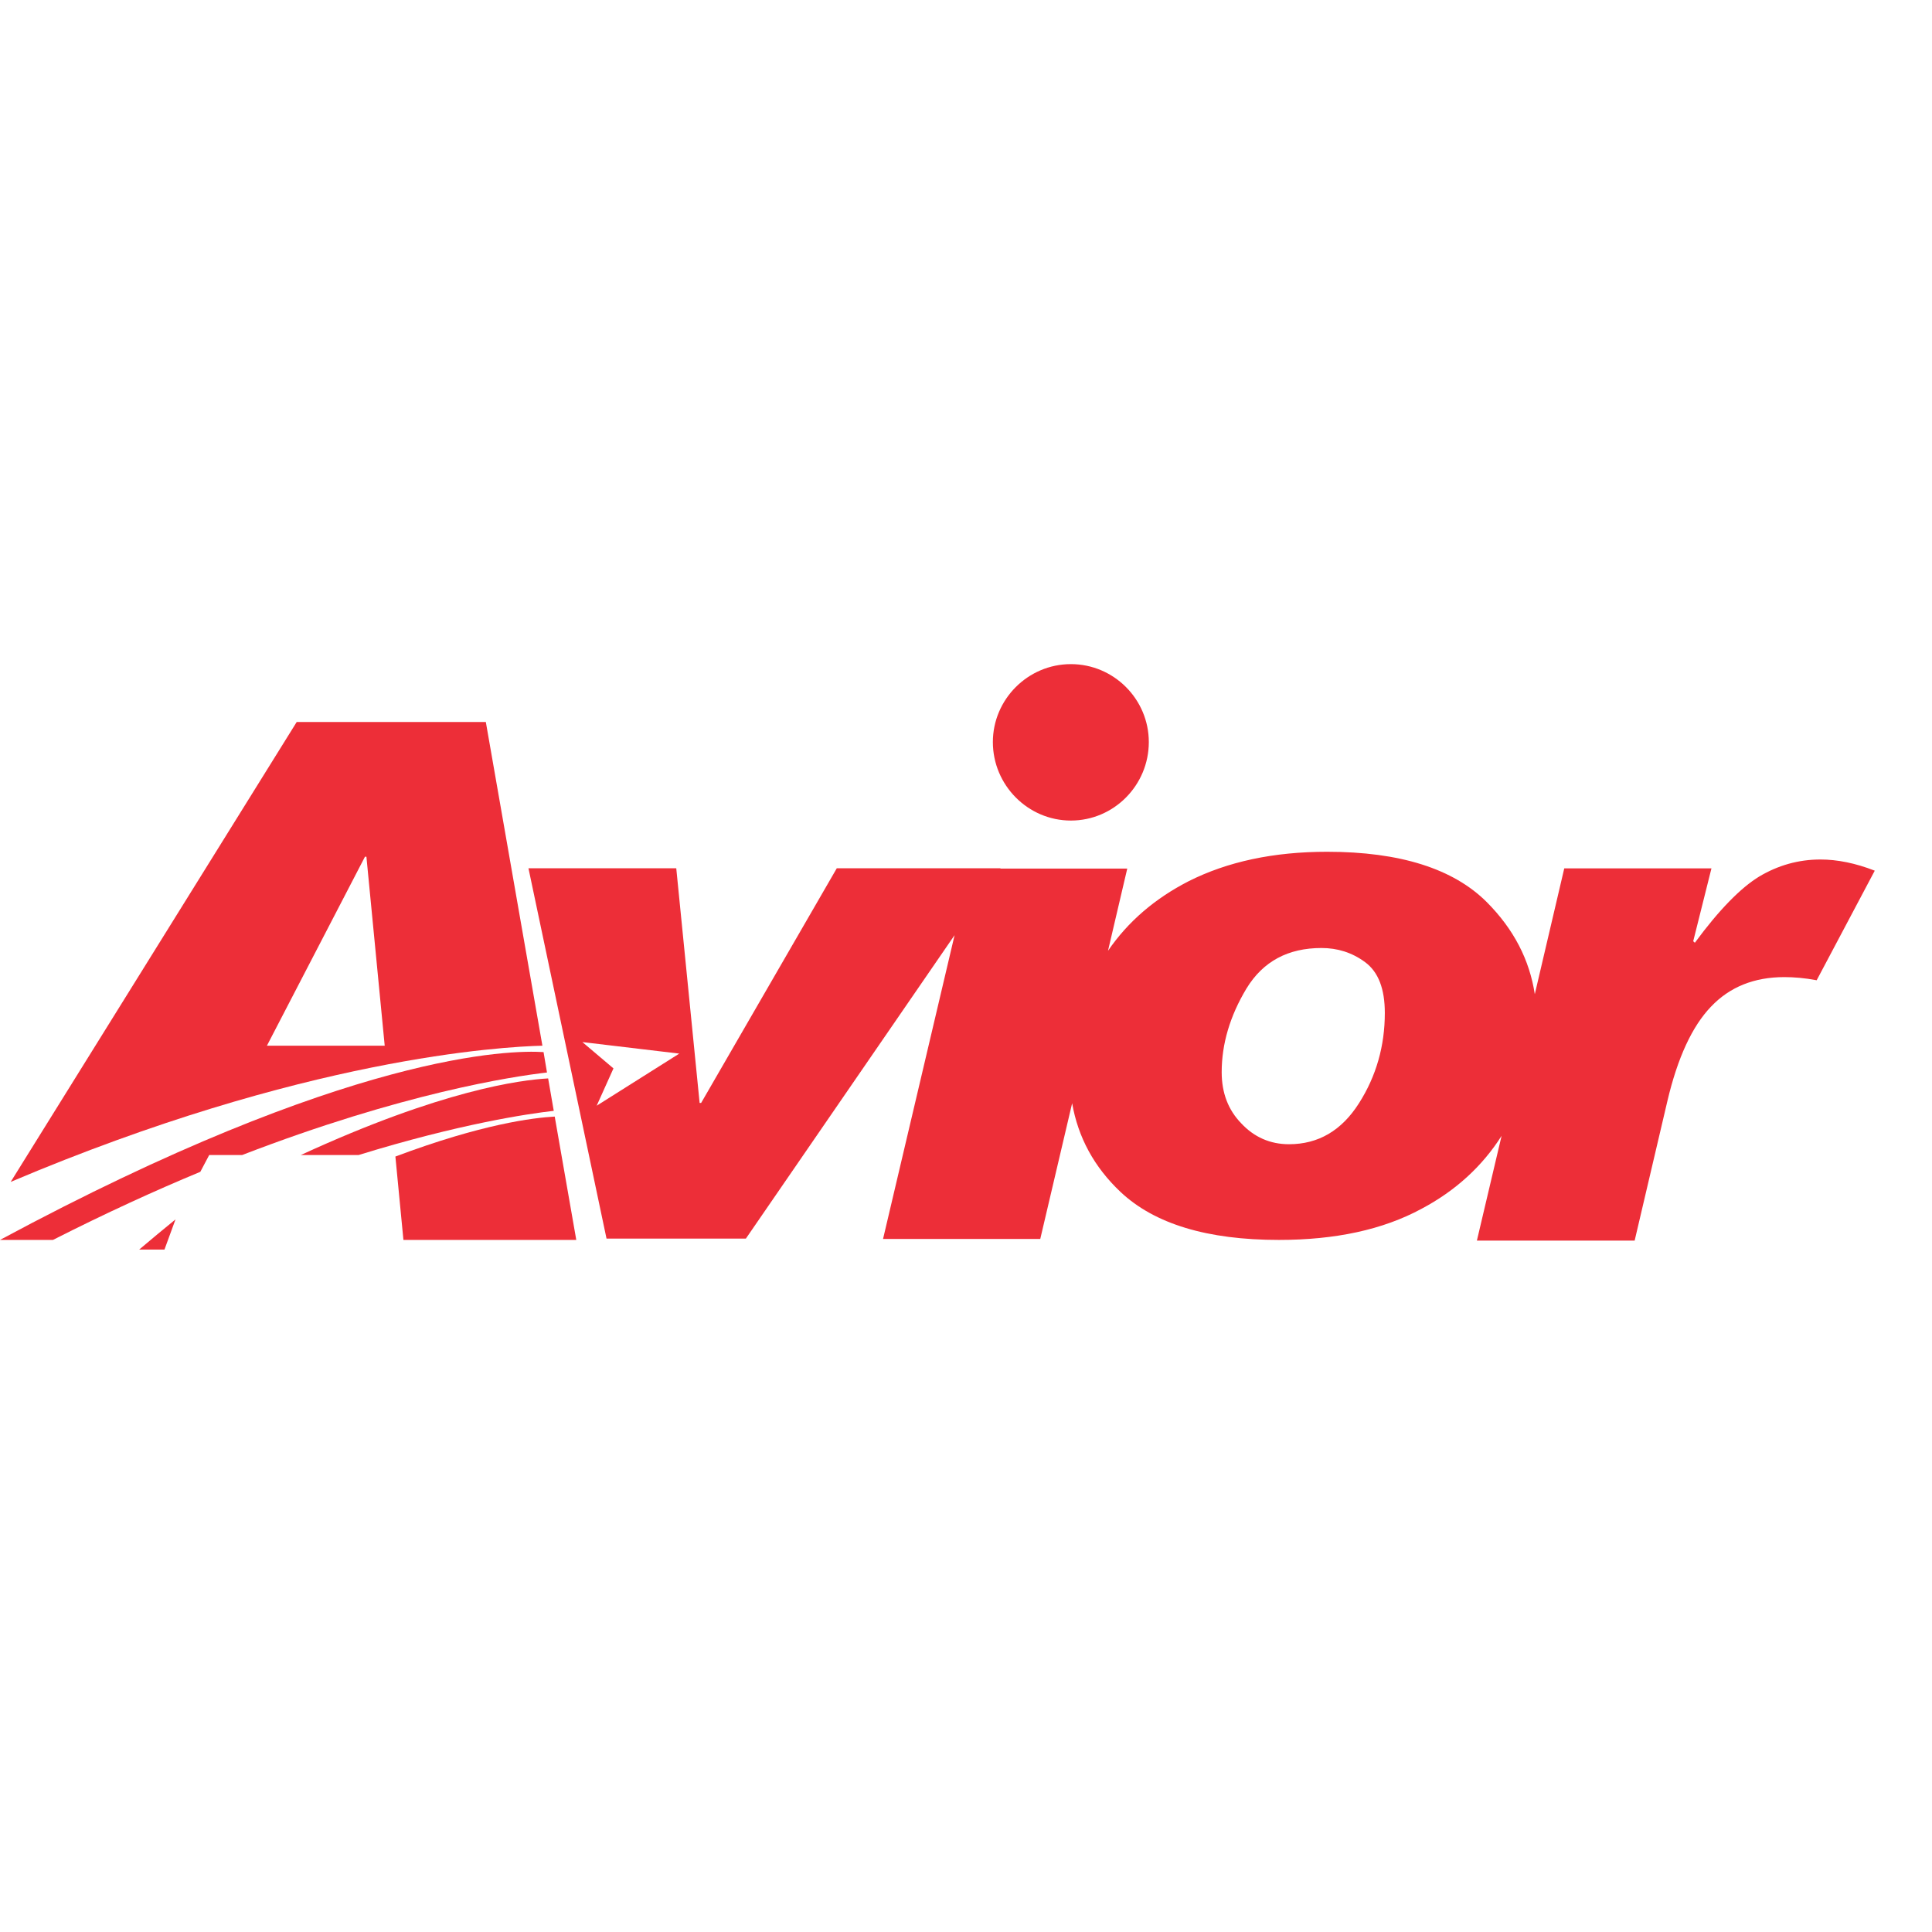 <svg width="32" height="32" viewBox="0 0 32 32" fill="none" xmlns="http://www.w3.org/2000/svg">
<path d="M17.737 13.591C18.45 13.591 19.028 13.005 19.028 12.291C19.028 11.583 18.45 11 17.737 11C17.026 11 16.445 11.583 16.445 12.291C16.445 13.005 17.026 13.591 17.737 13.591Z" fill="#ED2E38"/>
<path fill-rule="evenodd" clip-rule="evenodd" d="M30.153 14.236C29.785 14.236 29.448 14.334 29.14 14.517C28.835 14.702 28.475 15.067 28.072 15.615L28.045 15.59L28.347 14.383H25.909L25.421 16.467C25.334 15.898 25.073 15.391 24.626 14.942C24.073 14.389 23.19 14.108 21.981 14.108C21.093 14.108 20.33 14.272 19.687 14.596C19.126 14.884 18.682 15.266 18.352 15.748L18.671 14.386H16.568L16.573 14.381H13.86L11.613 18.268H11.588L11.201 14.381H8.753L10.046 20.515H12.354L15.811 15.489L14.626 20.521H17.23L17.758 18.273C17.857 18.84 18.123 19.33 18.559 19.742C19.123 20.273 19.998 20.537 21.183 20.537C22.117 20.537 22.904 20.368 23.544 20.022C24.114 19.72 24.555 19.311 24.871 18.813L24.462 20.548H27.075L27.617 18.238C27.786 17.519 28.028 16.998 28.339 16.674C28.649 16.347 29.055 16.184 29.554 16.184C29.712 16.184 29.889 16.198 30.09 16.236L31.052 14.421C30.731 14.296 30.431 14.236 30.153 14.236ZM9.883 18.314L10.161 17.696L9.646 17.26L11.251 17.451L9.883 18.314ZM21.349 18.952C21.836 18.952 22.221 18.726 22.509 18.273C22.795 17.824 22.937 17.323 22.937 16.778C22.937 16.38 22.831 16.099 22.61 15.936C22.392 15.775 22.15 15.702 21.888 15.702C21.335 15.702 20.921 15.922 20.646 16.372C20.371 16.829 20.235 17.293 20.235 17.758C20.235 18.104 20.344 18.385 20.559 18.606C20.771 18.834 21.038 18.952 21.349 18.952Z" fill="#ED2E38"/>
<path d="M2.724 20.697L2.907 20.197C2.71 20.357 2.509 20.524 2.305 20.697H2.724Z" fill="#ED2E38"/>
<path fill-rule="evenodd" clip-rule="evenodd" d="M4.914 11.959H8.047L8.984 17.32C8.328 17.336 5.037 17.516 0.177 19.576L4.914 11.959ZM6.045 14.19L4.421 17.32H6.372L6.069 14.19H6.045Z" fill="#ED2E38"/>
<path d="M9.003 17.426C8.466 17.391 5.794 17.421 0 20.537H0.877C1.746 20.096 2.561 19.723 3.318 19.409L3.465 19.131H4.01C6.671 18.105 8.491 17.829 9.06 17.764L9.003 17.426Z" fill="#ED2E38"/>
<path d="M9.079 17.862C8.625 17.887 7.32 18.053 4.982 19.131H5.939C7.603 18.617 8.739 18.448 9.172 18.399L9.079 17.862Z" fill="#ED2E38"/>
<path d="M6.549 19.156L6.682 20.537H9.545L9.188 18.494C8.837 18.513 7.984 18.616 6.549 19.156Z" fill="#ED2E38"/>
</svg>
